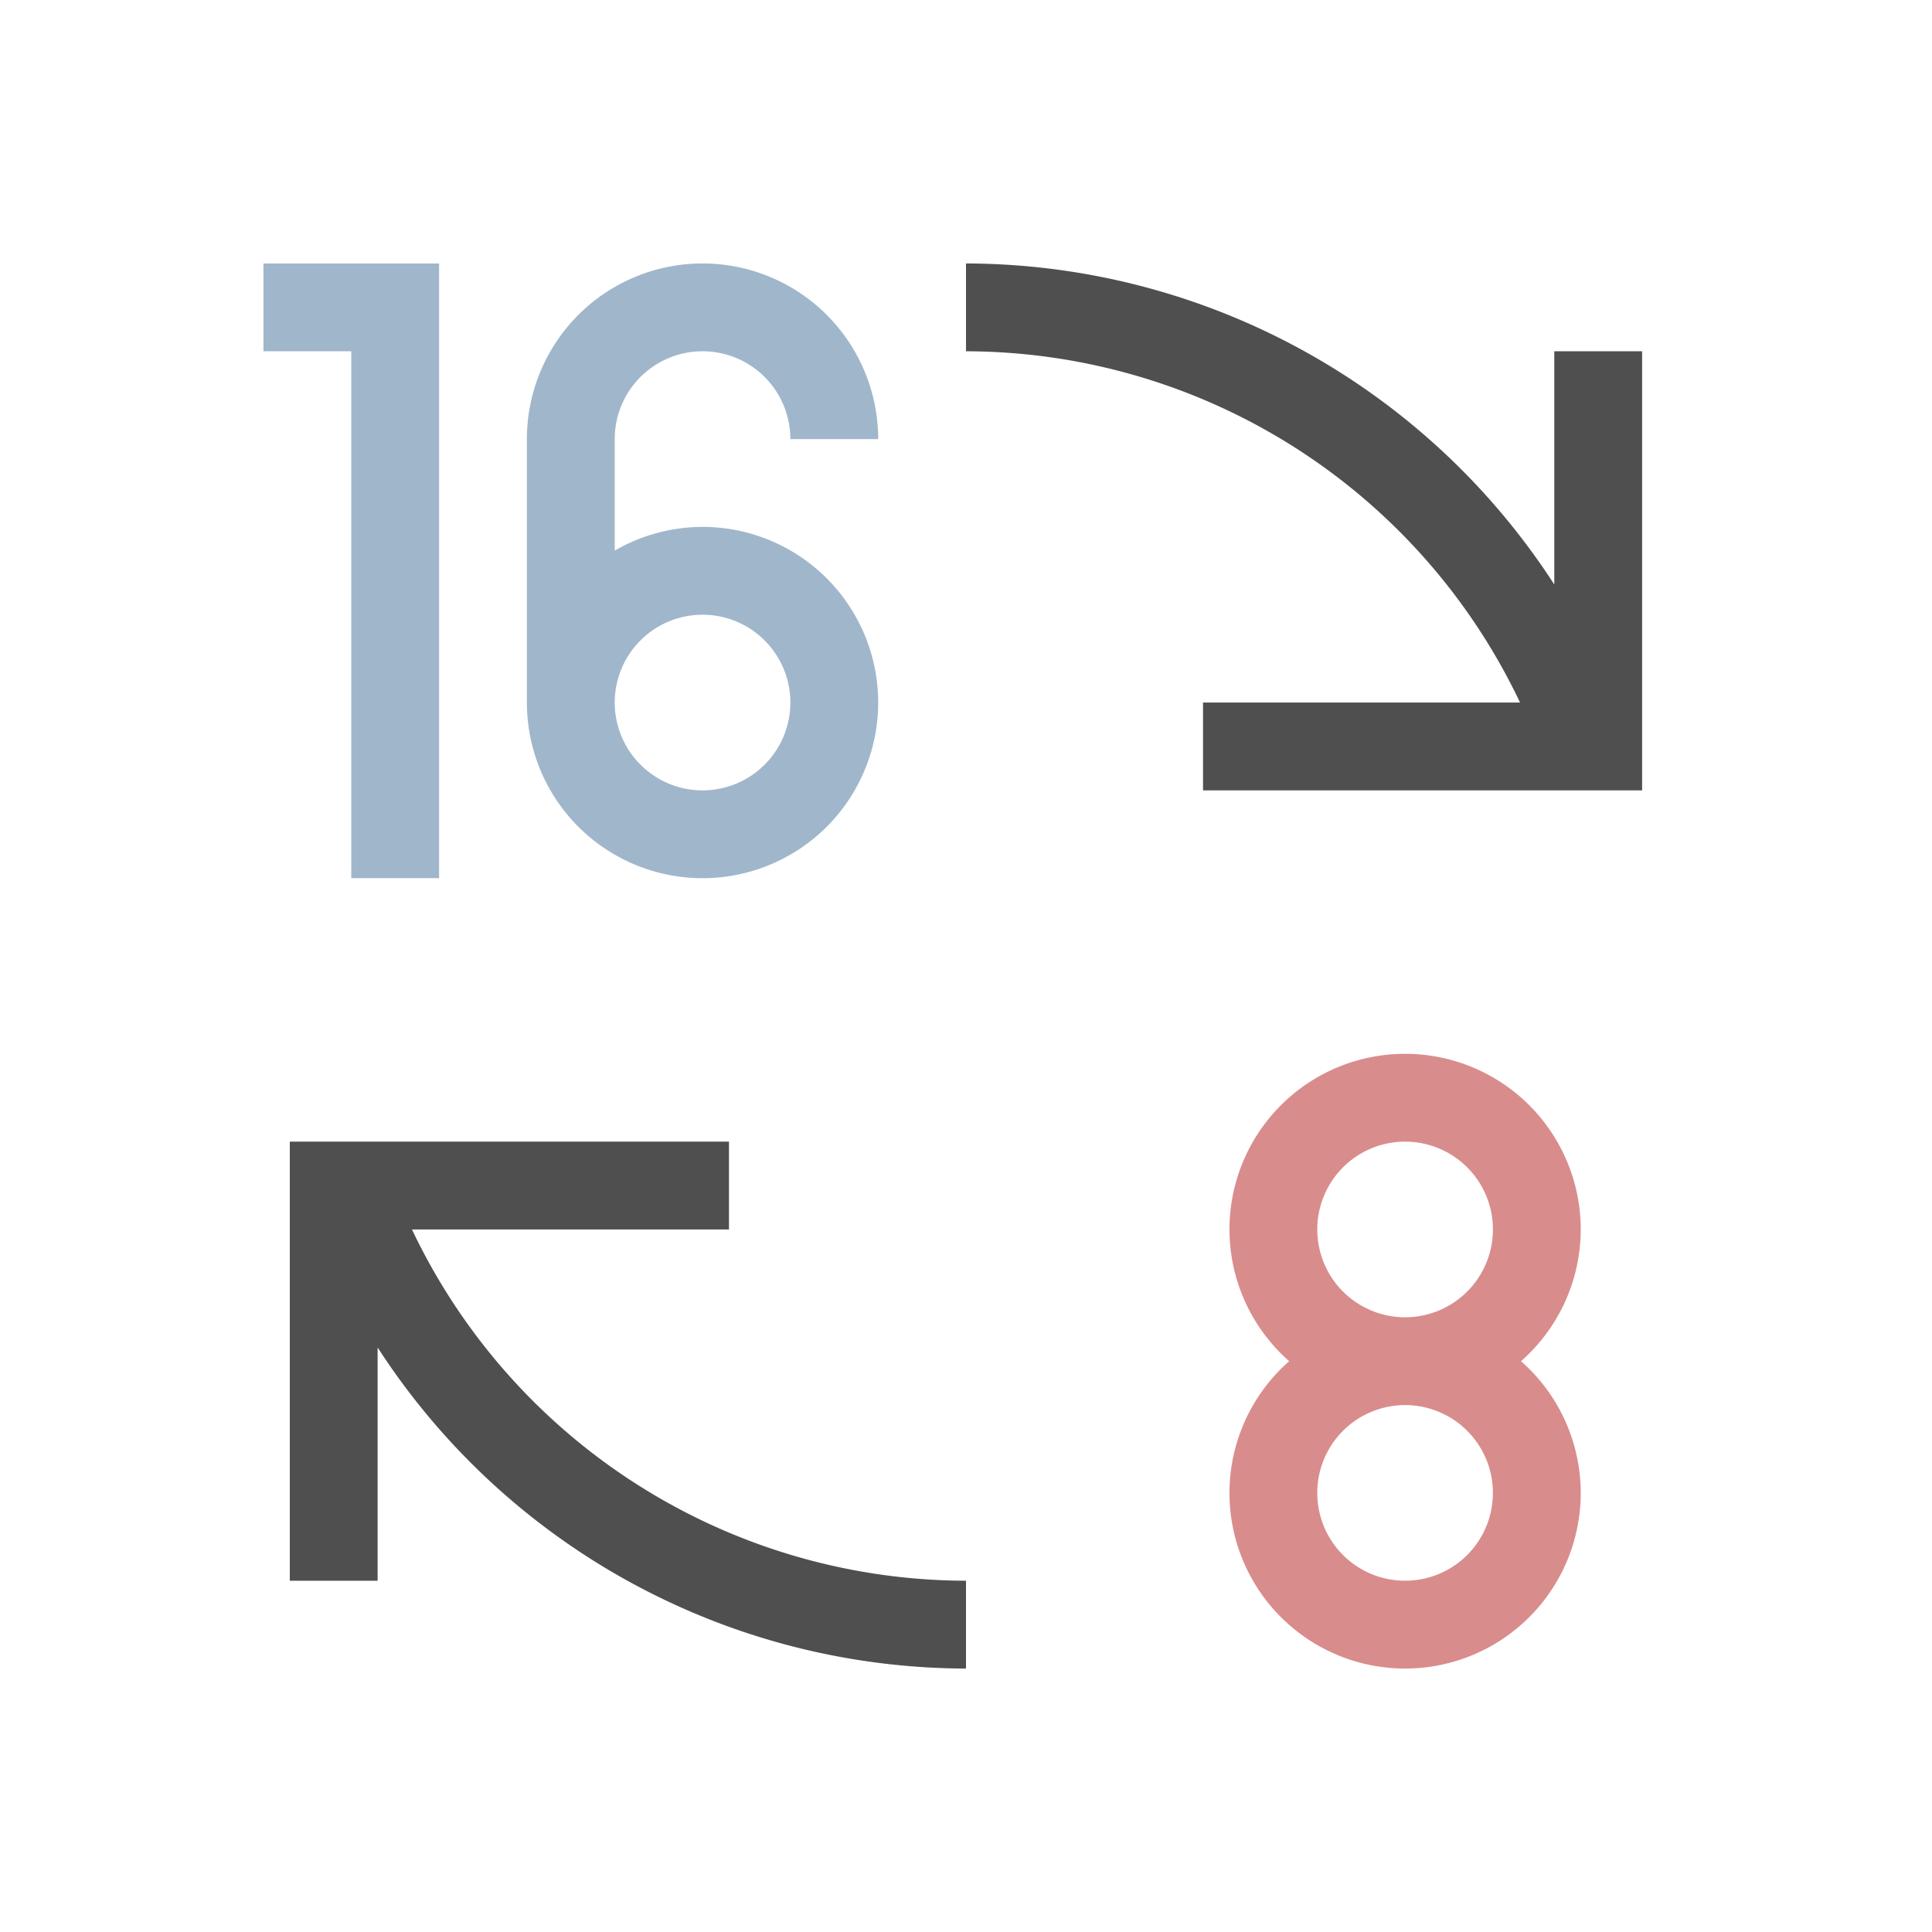 <svg xmlns="http://www.w3.org/2000/svg" viewBox="0 0 22 22">
    <path d="M11 3v1a7 7 0 0 1 6.309 4h-3.61v1h5V4h-1v2.656A8 8 0 0 0 11 3zM3.3 13v5h1v-2.656A8 8 0 0 0 11 19v-1a7 7 0 0 1-6.309-4h3.61v-1h-5z" style="fill:currentColor;fill-opacity:1;stroke:none;color:#050505;opacity:.7"/>
    <path d="M16 12a2 2 0 0 0-2 2 2 2 0 0 0 .68 1.5A2 2 0 0 0 14 17a2 2 0 0 0 2 2 2 2 0 0 0 2-2 2 2 0 0 0-.68-1.5A2 2 0 0 0 18 14a2 2 0 0 0-2-2zm0 1a1 1 0 0 1 1 1 1 1 0 0 1-1 1 1 1 0 0 1-1-1 1 1 0 0 1 1-1zm0 3a1 1 0 0 1 1 1 1 1 0 0 1-1 1 1 1 0 0 1-1-1 1 1 0 0 1 1-1z" style="fill:#d98c8c"/>
    <path d="M3 3v1h1v6h1V3H3zm5 0a2 2 0 0 0-2 2v3a2 2 0 0 0 2 2 2 2 0 0 0 2-2 2 2 0 0 0-2-2 2 2 0 0 0-1 .27V5a1 1 0 0 1 1-1 1 1 0 0 1 1 1h1a2 2 0 0 0-2-2zm0 4a1 1 0 0 1 1 1 1 1 0 0 1-1 1 1 1 0 0 1-1-1 1 1 0 0 1 1-1z" style="fill:#a0b6cb"/>
</svg>

